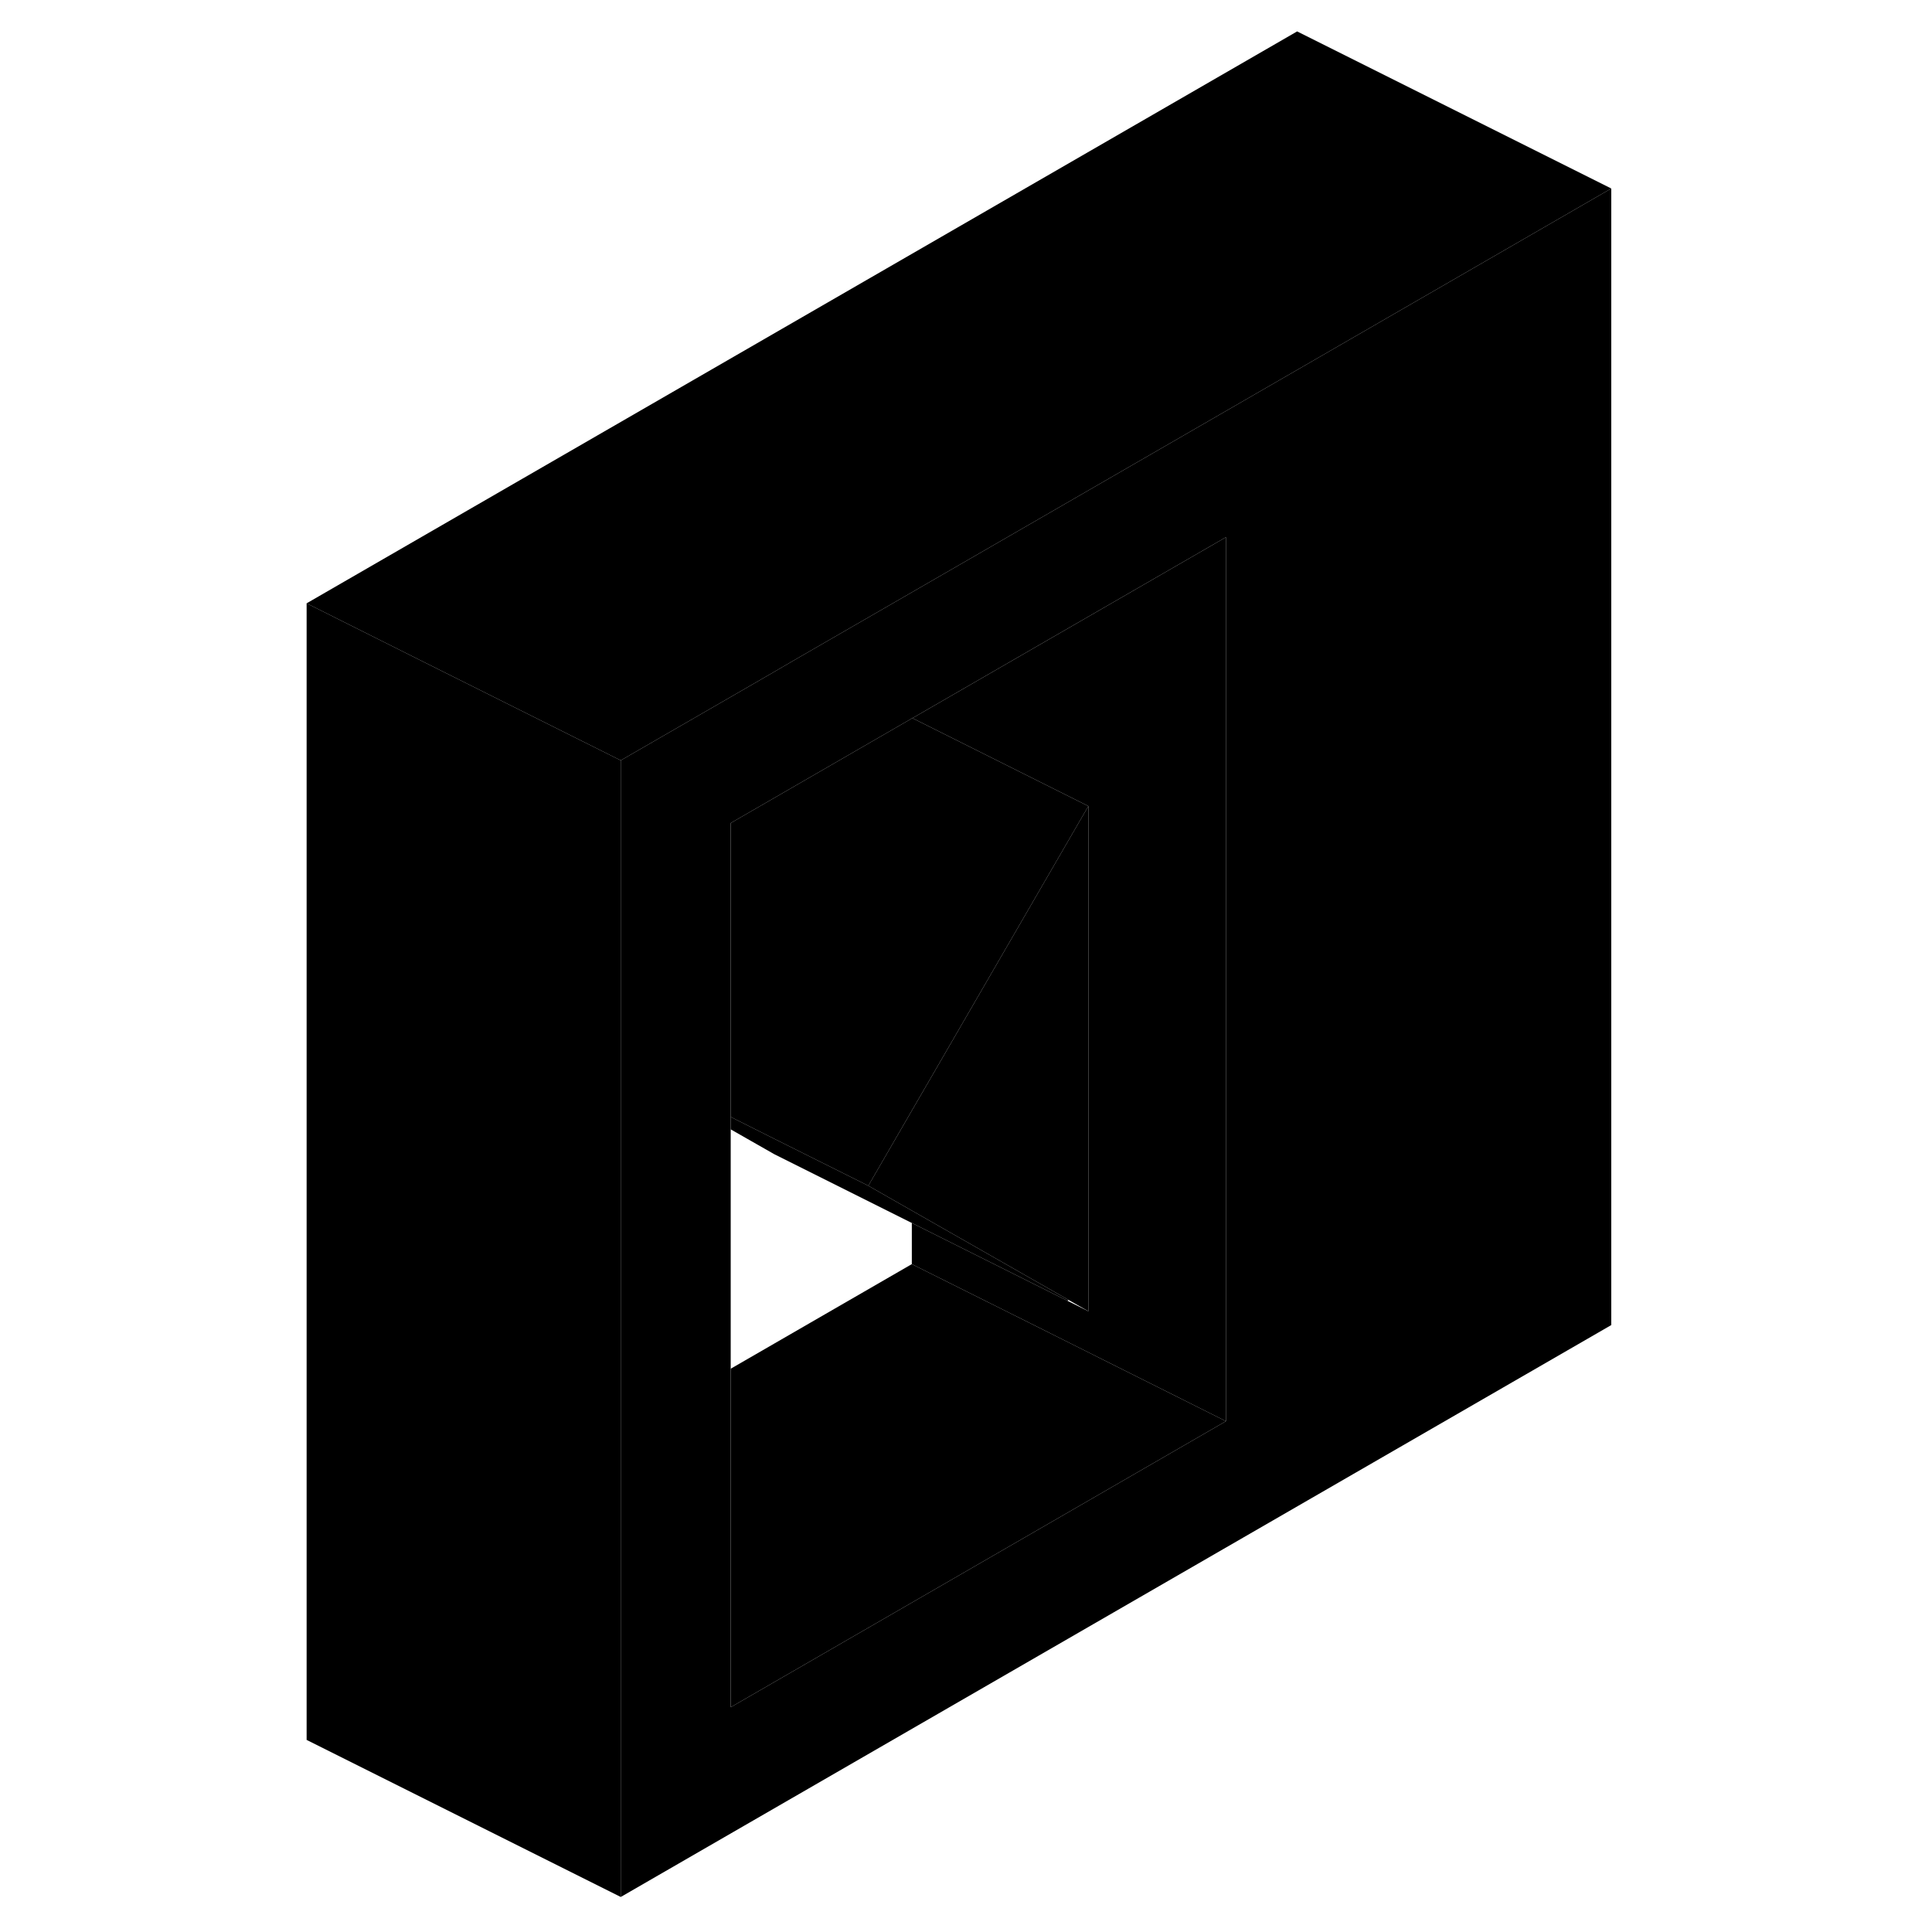 <svg width="48" height="48" viewBox="0 0 88 123" xmlns="http://www.w3.org/2000/svg" stroke-width="1px"
     stroke-linecap="round" stroke-linejoin="round">
    <path d="M40.551 45.7V45.74L40.591 45.72L40.551 45.7Z" class="pr-icon-iso-solid-stroke" stroke-linejoin="round"/>
    <path d="M65.081 23.55L40.55 37.71L33.13 41.99L31.791 42.77L30.53 43.5L22.02 48.41V120.77L85.081 84.36V12L65.081 23.55ZM60.55 90.48L29.02 108.69V52.4L31.791 50.8L40.55 45.74V45.7L40.59 45.72L60.55 34.2V90.48Z" class="pr-icon-iso-solid-stroke" stroke-linejoin="round"/>
    <path d="M51.79 51.32V83.48L50.53 82.76L40.55 77.07L37.78 75.49L40.55 70.71L51.79 51.32Z" class="pr-icon-iso-solid-stroke" stroke-linejoin="round"/>
    <path d="M40.551 45.7V45.74L40.591 45.72L40.551 45.7Z" class="pr-icon-iso-solid-stroke" stroke-linejoin="round"/>
    <path d="M51.791 51.32L40.55 70.71L37.781 75.49L31.791 72.5L29.02 71.11V52.4L31.791 50.8L40.55 45.74L40.59 45.72L51.791 51.32Z" class="pr-icon-iso-solid-stroke" stroke-linejoin="round"/>
    <path d="M60.55 90.48L29.02 108.69V87.14L40.55 80.48L48.02 84.21L60.55 90.48Z" class="pr-icon-iso-solid-stroke" stroke-linejoin="round"/>
    <path d="M60.551 34.2V90.48L48.021 84.21L40.551 80.48V77.86L51.791 83.48V51.32L40.591 45.72L60.551 34.2Z" class="pr-icon-iso-solid-stroke" stroke-linejoin="round"/>
    <path d="M22.02 48.41V120.77L2.021 110.77V38.41L9.47 42.14L22.02 48.41Z" class="pr-icon-iso-solid-stroke" stroke-linejoin="round"/>
    <path d="M85.081 12L65.081 23.55L40.55 37.71L33.13 41.99L31.791 42.77L30.53 43.5L22.02 48.41L9.47 42.14L2.021 38.41L65.081 2L85.081 12Z" class="pr-icon-iso-solid-stroke" stroke-linejoin="round"/>
    <path d="M50.531 82.76L50.45 82.81L31.791 73.48L29.02 71.9V71.11L31.791 72.5L37.781 75.49L40.55 77.07L50.531 82.76Z" class="pr-icon-iso-solid-stroke" stroke-linejoin="round"/>
</svg>